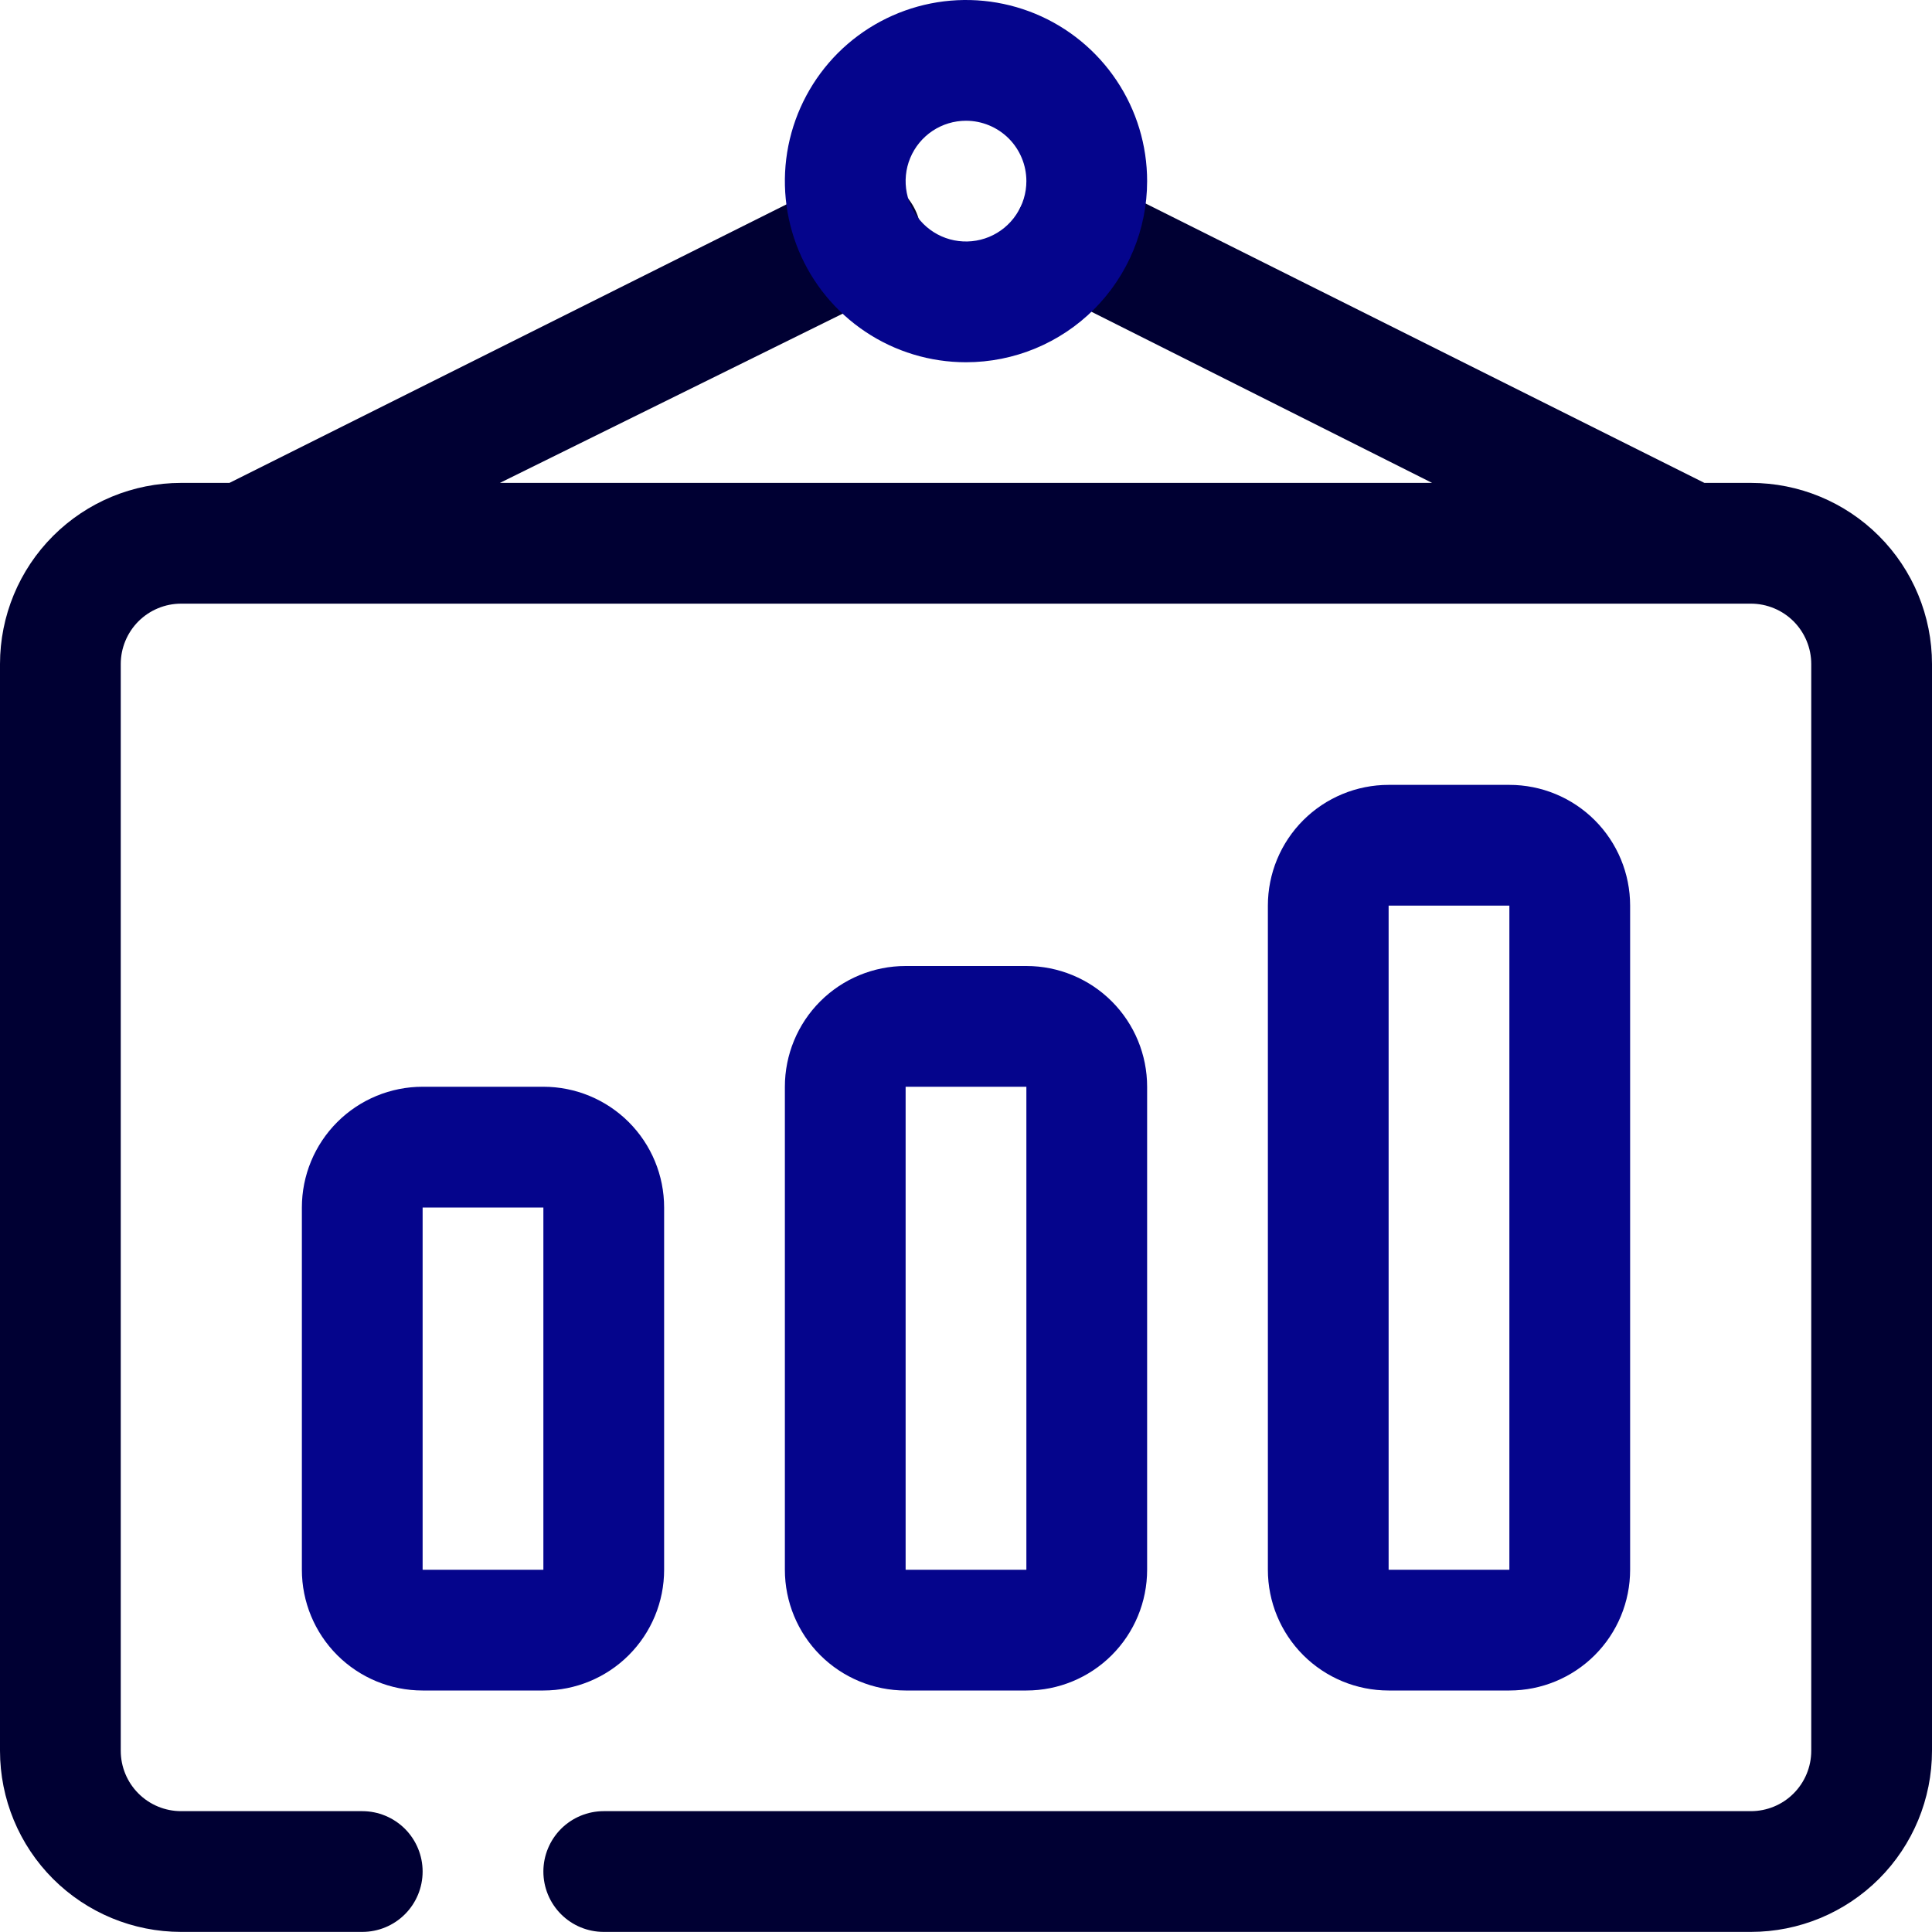 <svg width="40" height="40" viewBox="0 0 40 40" fill="none" xmlns="http://www.w3.org/2000/svg">
<rect x="0" y="0" width="40" height="40" fill="#808080" stroke="none"/>
<g clip-path="url(#clip0_5202_28543)">
<rect width="40" height="40" fill="white"/>
<path d="M36.25 9.998H35.288L22.788 3.748C22.489 3.602 22.145 3.581 21.831 3.689C21.517 3.797 21.258 4.025 21.113 4.323C20.967 4.622 20.945 4.966 21.053 5.28C21.161 5.594 21.389 5.852 21.688 5.998L29.65 9.998H10.35L18.35 6.048C18.501 5.976 18.636 5.875 18.748 5.75C18.86 5.626 18.946 5.48 19.002 5.323C19.058 5.165 19.082 4.997 19.073 4.83C19.064 4.663 19.022 4.499 18.95 4.348C18.878 4.197 18.776 4.062 18.652 3.95C18.527 3.838 18.382 3.752 18.224 3.696C18.066 3.641 17.899 3.616 17.732 3.625C17.565 3.634 17.401 3.676 17.25 3.748L4.75 9.998H3.75C2.755 9.998 1.802 10.393 1.098 11.097C0.395 11.8 0 12.754 0 13.748L0 36.248C0 37.243 0.395 38.197 1.098 38.9C1.802 39.603 2.755 39.998 3.75 39.998H7.5C7.832 39.998 8.149 39.867 8.384 39.632C8.618 39.398 8.75 39.08 8.75 38.748C8.75 38.417 8.618 38.099 8.384 37.864C8.149 37.63 7.832 37.498 7.5 37.498H3.75C3.418 37.498 3.101 37.367 2.866 37.132C2.632 36.898 2.5 36.58 2.5 36.248V13.748C2.5 13.417 2.632 13.099 2.866 12.864C3.101 12.63 3.418 12.498 3.75 12.498H36.25C36.581 12.498 36.9 12.63 37.134 12.864C37.368 13.099 37.5 13.417 37.5 13.748V36.248C37.5 36.58 37.368 36.898 37.134 37.132C36.9 37.367 36.581 37.498 36.25 37.498H12.5C12.168 37.498 11.851 37.63 11.616 37.864C11.382 38.099 11.25 38.417 11.25 38.748C11.25 39.08 11.382 39.398 11.616 39.632C11.851 39.867 12.168 39.998 12.5 39.998H36.25C37.245 39.998 38.198 39.603 38.902 38.9C39.605 38.197 40 37.243 40 36.248V13.748C40 12.754 39.605 11.8 38.902 11.097C38.198 10.393 37.245 9.998 36.25 9.998Z" fill="#000033"/>
<path d="M20 7.5C19.258 7.5 18.533 7.28 17.917 6.868C17.3 6.456 16.819 5.87 16.535 5.185C16.252 4.5 16.177 3.746 16.322 3.018C16.467 2.291 16.824 1.623 17.348 1.098C17.873 0.574 18.541 0.217 19.268 0.072C19.996 -0.073 20.75 0.002 21.435 0.285C22.12 0.569 22.706 1.05 23.118 1.667C23.53 2.283 23.75 3.008 23.75 3.75C23.75 4.745 23.355 5.698 22.652 6.402C21.948 7.105 20.995 7.5 20 7.5ZM20 2.5C19.753 2.5 19.511 2.573 19.305 2.711C19.1 2.848 18.94 3.043 18.845 3.272C18.75 3.5 18.726 3.751 18.774 3.994C18.822 4.236 18.941 4.459 19.116 4.634C19.291 4.809 19.514 4.928 19.756 4.976C19.999 5.024 20.25 4.999 20.478 4.905C20.707 4.81 20.902 4.65 21.039 4.444C21.177 4.239 21.25 3.997 21.25 3.75C21.25 3.418 21.118 3.101 20.884 2.866C20.649 2.632 20.331 2.5 20 2.5Z" fill="#05058C"/>
<path d="M11.25 35H8.75C8.087 35 7.451 34.737 6.982 34.268C6.513 33.799 6.25 33.163 6.25 32.5V25C6.25 24.337 6.513 23.701 6.982 23.232C7.451 22.763 8.087 22.5 8.75 22.5H11.25C11.913 22.5 12.549 22.763 13.018 23.232C13.487 23.701 13.75 24.337 13.75 25V32.5C13.75 33.163 13.487 33.799 13.018 34.268C12.549 34.737 11.913 35 11.25 35ZM8.75 25V32.5H11.25V25H8.75Z" fill="#05058C"/>
<path d="M21.25 35H18.75C18.087 35 17.451 34.737 16.982 34.268C16.513 33.799 16.25 33.163 16.25 32.5V22.5C16.25 21.837 16.513 21.201 16.982 20.732C17.451 20.263 18.087 20 18.75 20H21.25C21.913 20 22.549 20.263 23.018 20.732C23.487 21.201 23.75 21.837 23.75 22.5V32.5C23.75 33.163 23.487 33.799 23.018 34.268C22.549 34.737 21.913 35 21.25 35ZM18.75 22.5V32.5H21.25V22.5H18.75Z" fill="#05058C"/>
<path d="M31.25 35H28.75C28.087 35 27.451 34.737 26.982 34.268C26.513 33.799 26.25 33.163 26.25 32.5V18.75C26.25 18.087 26.513 17.451 26.982 16.982C27.451 16.513 28.087 16.25 28.75 16.25H31.25C31.913 16.25 32.549 16.513 33.018 16.982C33.487 17.451 33.75 18.087 33.75 18.75V32.5C33.75 33.163 33.487 33.799 33.018 34.268C32.549 34.737 31.913 35 31.25 35ZM28.75 18.75V32.5H31.25V18.75H28.75Z" fill="#05058C"/>
</g>
<defs>
<clipPath id="clip0_5202_28543">
<rect width="40" height="40" fill="white"/>
</clipPath>
</defs>
</svg>
